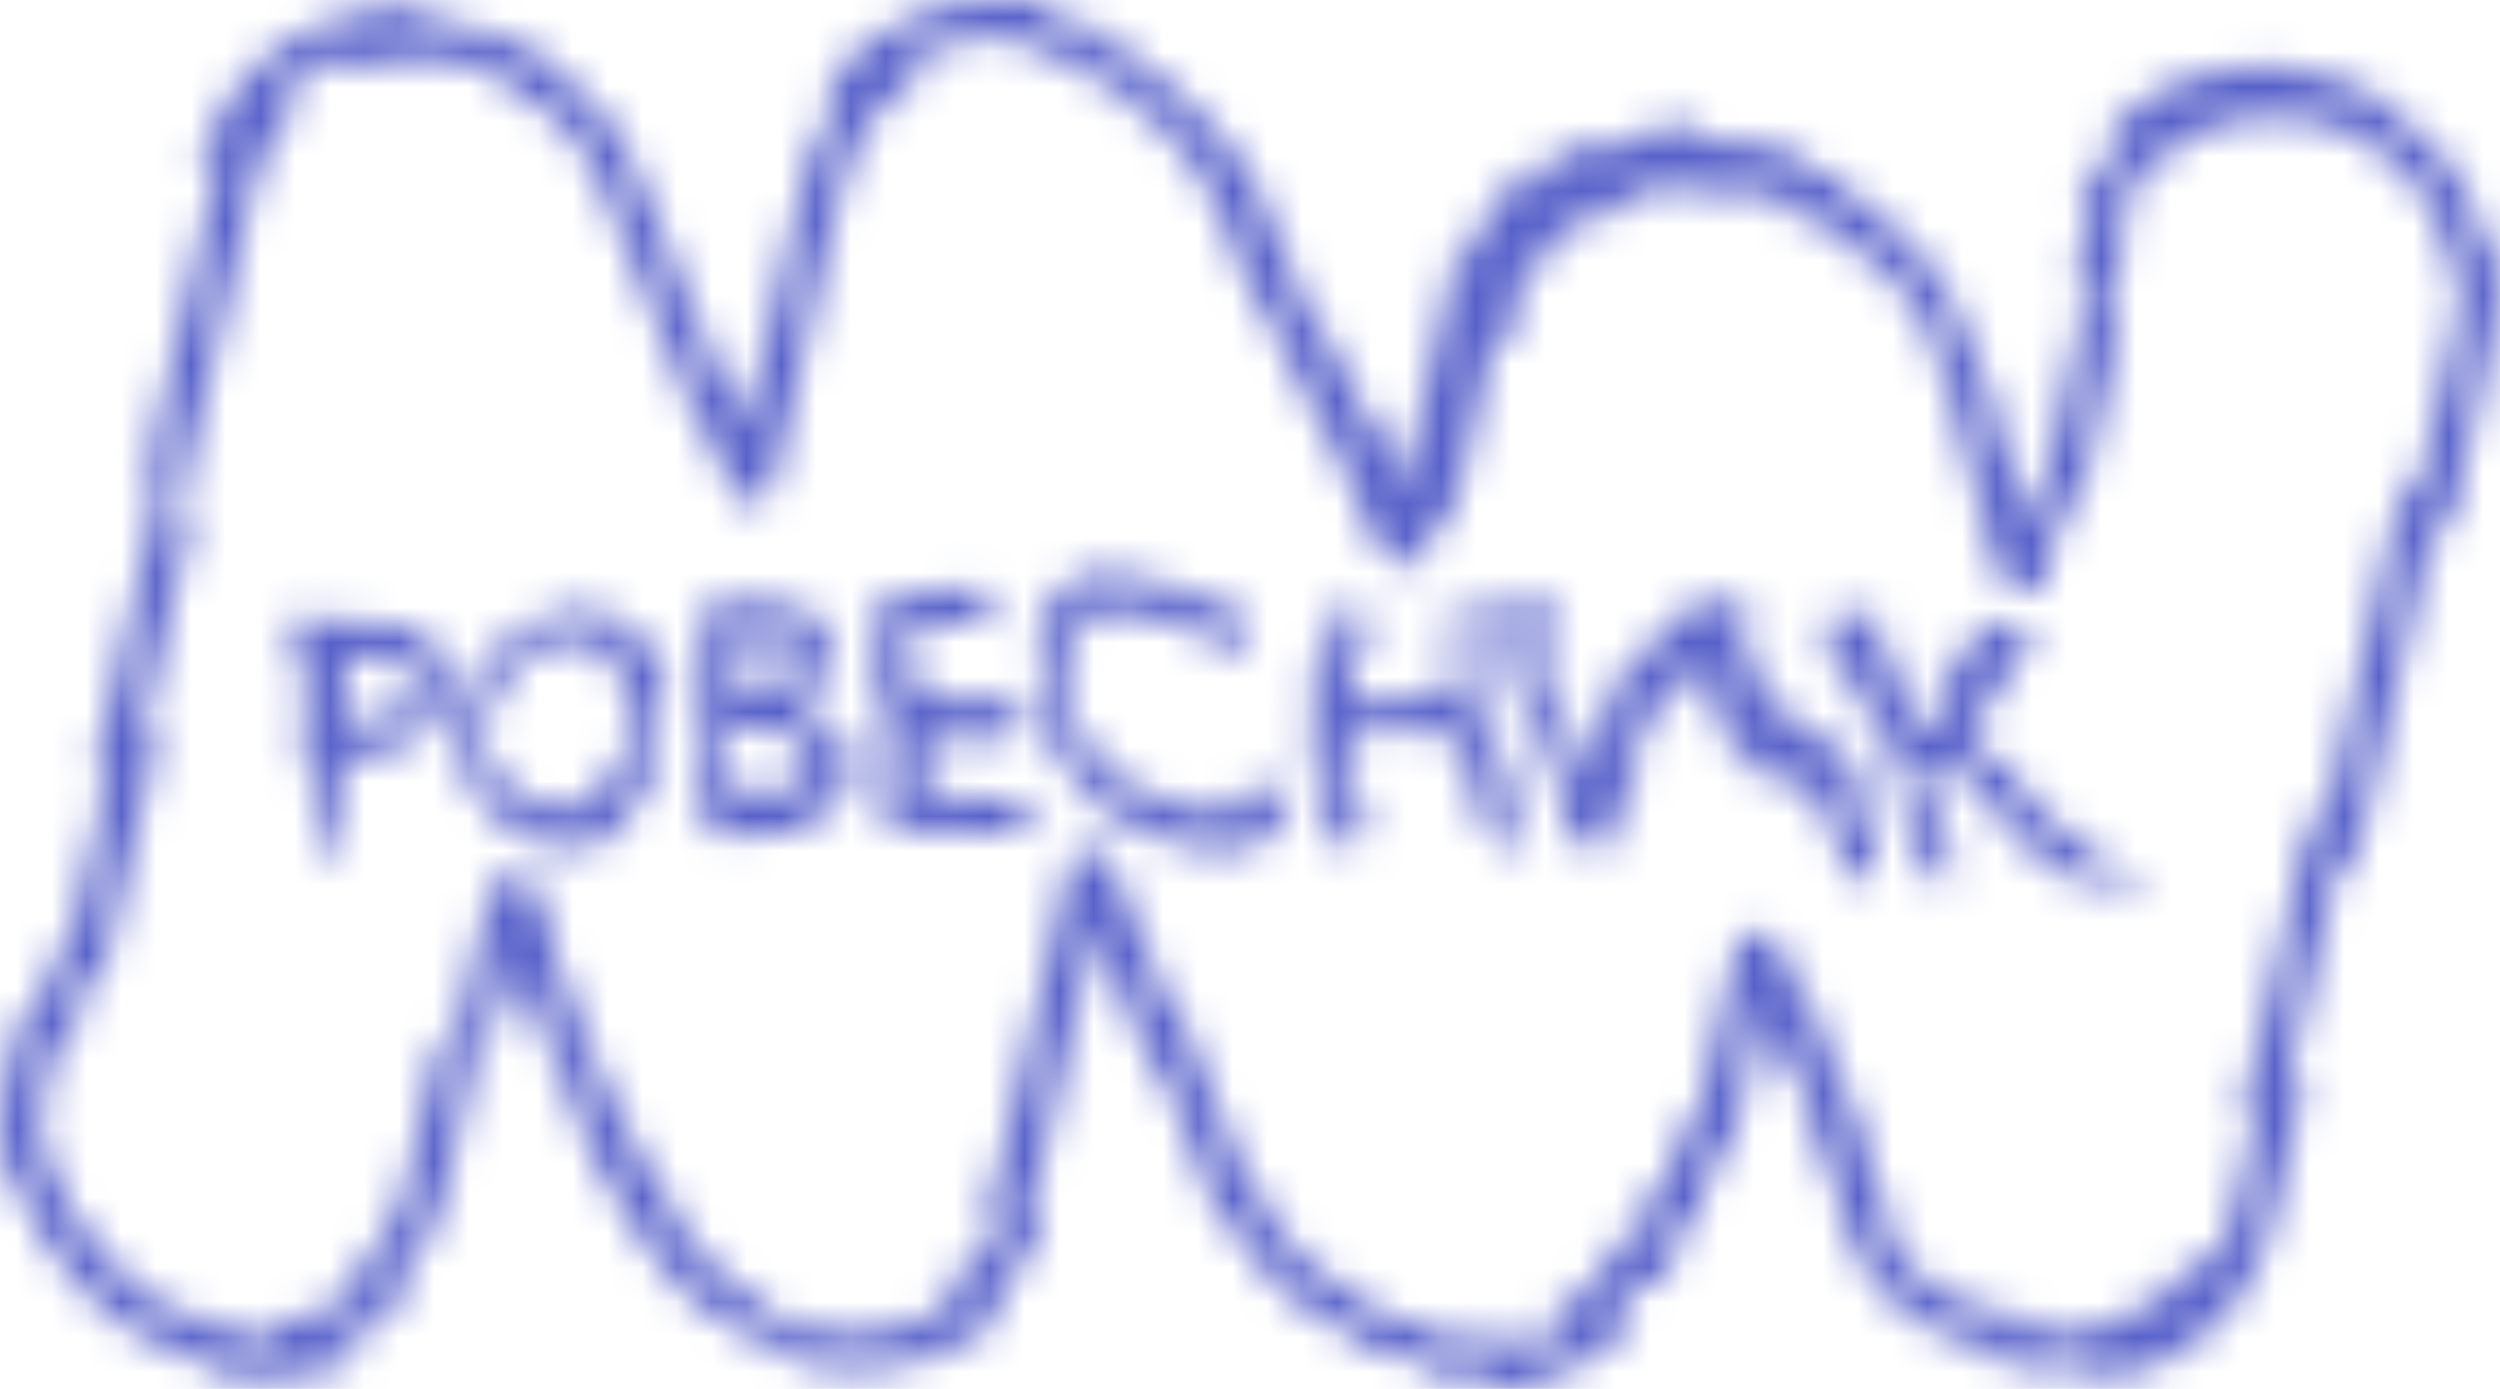 <svg width="72" height="40" viewBox="0 0 72 40" fill="none" xmlns="http://www.w3.org/2000/svg">
<mask id="mask0_4125_370" style="mask-type:alpha" maskUnits="userSpaceOnUse" x="0" y="0" width="72" height="40">
<path d="M53.599 23.014C53.594 22.79 53.663 22.56 53.59 22.4C53.472 22.235 53.311 22.324 53.229 22.22C53.192 22.024 53.263 21.818 53.208 21.64C53.017 21.497 52.943 21.74 52.797 21.716C52.701 21.565 52.818 21.388 52.735 21.237C52.591 21.231 52.503 21.337 52.388 21.388C52.341 21.312 52.373 21.234 52.366 21.159C52.358 21.088 52.391 21 52.279 20.973C52.151 20.98 52.114 21.131 51.963 21.149C51.966 20.997 51.97 20.847 51.974 20.663C51.799 20.757 51.66 20.832 51.513 20.912C51.466 20.724 51.548 20.535 51.464 20.335C51.335 20.442 51.237 20.525 51.089 20.649C51.096 20.366 51.102 20.133 51.108 19.851C50.953 19.972 50.848 20.055 50.697 20.173C50.707 19.735 50.717 19.357 50.726 18.946C50.526 19.072 50.475 19.289 50.243 19.366C50.259 18.684 50.275 18.013 50.291 17.322C49.975 17.197 49.67 17.263 49.403 17.244C49.159 17.365 49.119 17.643 48.876 17.722C48.809 17.593 48.947 17.399 48.723 17.326C48.283 17.798 47.84 18.267 47.403 18.741C46.963 19.219 46.529 19.703 46.089 20.187C46.242 20.281 46.407 20.188 46.548 20.309C46.35 20.562 46.051 20.733 45.921 21.032C46.017 21.116 46.161 21.032 46.267 21.125C46.232 21.392 45.941 21.498 45.82 21.716C45.944 21.791 46.146 21.718 46.171 21.934C46.043 22.073 45.908 22.216 45.694 22.36C45.7 22.105 45.705 21.905 45.708 21.732C45.593 21.609 45.448 21.693 45.321 21.585C45.325 21.388 45.331 21.163 45.335 20.98C45.198 20.806 45.029 20.808 44.857 20.768C44.863 20.505 44.869 20.254 44.874 20.019C44.73 19.929 44.567 19.928 44.48 19.788C44.496 19.122 44.505 18.448 44.53 17.773C44.54 17.505 44.482 17.253 44.426 16.987C44.12 16.988 43.832 16.916 43.553 17.015C43.531 17.064 43.502 17.098 43.501 17.132C43.481 17.895 43.464 18.658 43.446 19.422C43.574 19.519 43.697 19.612 43.853 19.73C43.846 20.007 43.839 20.308 43.833 20.601C44.006 20.667 44.181 20.653 44.277 20.796C44.302 21.021 44.239 21.25 44.296 21.45C44.427 21.532 44.569 21.452 44.659 21.555C44.693 21.856 44.62 22.16 44.672 22.441C44.793 22.538 44.937 22.456 45.054 22.569C45.048 22.813 45.032 23.078 45.039 23.343C45.046 23.605 44.962 23.873 45.068 24.107C45.208 24.225 45.337 24.165 45.461 24.15C45.503 24.202 45.478 24.282 45.567 24.326C45.811 24.332 46.074 24.337 46.336 24.343C46.49 24.215 46.637 24.093 46.754 23.944C46.576 23.795 46.412 24.025 46.204 23.908C46.516 23.574 46.805 23.265 47.102 22.947C46.954 22.893 46.82 22.844 46.682 22.794C46.832 22.572 47.117 22.454 47.193 22.197C47.165 22.035 46.97 22.112 46.914 21.979C47.09 21.773 47.27 21.564 47.45 21.353C47.315 21.263 47.126 21.369 47.035 21.193C47.76 20.46 48.415 19.66 49.215 18.872C49.202 19.43 49.19 19.9 49.181 20.369C49.181 20.38 49.192 20.393 49.201 20.401C49.241 20.435 49.218 20.36 49.235 20.419C49.341 20.338 49.445 20.258 49.597 20.142C49.586 20.607 49.577 21.006 49.567 21.445C49.707 21.281 49.815 21.154 49.973 20.967C49.964 21.374 49.956 21.702 49.948 22.056C50.201 21.923 50.191 21.63 50.441 21.469C50.433 21.797 50.426 22.073 50.42 22.369C50.607 22.232 50.609 21.998 50.832 21.859C50.826 22.133 50.821 22.358 50.815 22.601C51.002 22.468 51.004 22.233 51.231 22.092C51.225 22.344 51.22 22.541 51.215 22.754C51.434 22.601 51.484 22.36 51.665 22.194C51.724 22.416 51.637 22.629 51.713 22.851C51.836 22.697 51.938 22.569 52.094 22.373C52.087 22.683 52.081 22.915 52.075 23.184C52.267 23.084 52.281 22.887 52.488 22.829C52.48 23.197 52.471 23.556 52.462 23.97C52.644 23.819 52.773 23.713 52.926 23.587C52.957 24.052 52.881 24.493 52.932 24.91C53.056 25.002 53.2 24.921 53.299 25.024C53.311 25.127 53.287 25.252 53.419 25.318L53.948 25.329C53.956 25.002 53.97 24.42 53.977 24.099C53.843 23.953 53.712 23.811 53.587 23.675C53.592 23.447 53.605 23.231 53.599 23.014Z" fill="#14152D"/>
<path d="M61.267 25.267C61.076 25.158 61.023 24.929 60.869 24.769C60.814 24.846 60.759 24.923 60.705 24.999C60.55 24.835 60.502 24.602 60.29 24.501C60.268 24.505 60.251 24.503 60.244 24.51C60.209 24.543 60.178 24.578 60.133 24.626C59.984 24.406 59.841 24.195 59.701 23.988C59.601 23.982 59.558 24.109 59.428 24.071C59.247 23.787 59.056 23.487 58.867 23.191C58.755 23.221 58.763 23.353 58.636 23.358C58.364 22.909 58.089 22.451 57.842 22.043C57.699 21.949 57.618 22.069 57.505 22.006C57.305 21.673 57 21.397 56.684 21.137C56.714 21.085 56.73 21.05 56.752 21.019C57.286 20.235 57.824 19.454 58.353 18.667C58.455 18.515 58.602 18.371 58.571 18.137C58.285 18.131 58.009 18.125 57.746 18.119C57.669 18.052 57.612 18.003 57.559 17.957C57.436 17.955 57.317 17.952 57.154 17.948C56.66 18.671 56.177 19.379 55.694 20.086C55.864 20.199 56.027 20.105 56.216 20.063C56.014 20.362 55.837 20.624 55.674 20.866C55.444 20.862 55.248 20.858 55.045 20.853C54.979 20.606 55.071 20.361 55.003 20.124C54.876 20.163 54.763 20.202 54.625 20.108C54.634 19.694 54.644 19.265 54.655 18.817C54.444 18.878 54.37 19.068 54.177 19.14C54.183 18.906 54.197 18.691 54.19 18.476C54.183 18.253 54.258 18.023 54.15 17.794C53.997 17.79 53.852 17.787 53.717 17.785C53.668 17.719 53.63 17.668 53.61 17.64C52.943 17.604 52.943 17.604 52.701 17.711C52.689 18.219 52.678 18.736 52.666 19.255C52.894 19.214 52.946 19.001 53.134 18.824C53.126 19.193 53.118 19.502 53.111 19.814C53.278 19.794 53.377 19.711 53.494 19.644C53.552 19.877 53.445 20.098 53.521 20.238C53.672 20.378 53.787 20.266 53.888 20.294C53.929 20.507 53.847 20.712 53.919 20.888C54.067 20.981 54.238 20.883 54.364 21.012C54.358 21.245 54.353 21.486 54.349 21.658C54.41 21.907 54.635 21.921 54.742 22.096C54.733 22.497 54.723 22.928 54.713 23.346C54.851 23.498 54.973 23.631 55.106 23.776C55.099 24.086 55.092 24.402 55.086 24.677C55.189 24.851 55.359 24.837 55.478 24.912C55.584 24.985 55.513 25.275 55.683 25.359C55.829 25.393 56.026 25.379 56.205 25.377C56.122 25.078 56.278 24.653 56.186 24.373C56.087 24.265 55.912 24.263 55.826 24.11C55.794 23.764 55.867 23.396 55.813 23.026C55.651 22.913 55.47 22.822 55.379 22.631C55.395 22.441 55.357 22.238 55.419 22.054C56.193 21.926 56.723 22.222 57.086 22.842C57.246 23.117 57.419 23.386 57.563 23.619C57.716 23.73 57.871 23.648 57.998 23.752C58.209 24.122 58.449 24.497 58.7 24.83C58.815 24.871 58.873 24.751 58.97 24.821C59.038 24.946 59.141 25.058 59.291 25.17C59.456 25.173 59.64 25.177 59.821 25.181C59.824 25.237 59.826 25.272 59.828 25.322C60.051 25.327 60.276 25.331 60.447 25.335C60.579 25.376 60.585 25.483 60.731 25.497C60.872 25.497 61.068 25.525 61.252 25.48C61.335 25.528 61.21 25.595 61.286 25.653C61.431 25.662 61.596 25.716 61.699 25.517C61.618 25.396 61.534 25.272 61.454 25.153C61.367 25.176 61.37 25.276 61.267 25.267Z" fill="#14152D"/>
<path d="M23.88 21.153C23.73 20.802 23.391 20.591 23.105 20.341C23.125 20.288 23.135 20.251 23.153 20.218C23.33 19.895 23.531 19.586 23.748 19.285C23.983 18.96 24.021 18.627 23.828 18.251C23.681 17.965 23.445 17.77 23.253 17.552C22.56 17.338 20.637 17.239 20.263 17.394C20.203 17.695 20.075 23.068 20.119 23.405C20.215 23.558 20.42 23.545 20.535 23.638C20.57 23.781 20.51 23.913 20.585 24.03C20.829 24.135 21.249 24.161 21.795 24.105C21.734 24.075 21.681 24.048 21.573 23.994C22.188 23.972 22.757 24.061 23.316 23.904C23.234 23.847 23.157 23.793 23.068 23.731C23.648 23.489 24.203 23.248 24.411 22.618C24.607 22.022 24.529 21.486 24.122 20.992C24.021 21.05 24.029 21.184 23.88 21.153ZM21.346 18.344C21.734 18.352 22.101 18.359 22.468 18.368C22.931 18.76 22.966 19.383 22.532 19.711C22.357 19.844 22.158 19.947 21.918 19.941C21.701 19.935 21.505 20.002 21.305 20.126C21.318 19.538 21.331 18.963 21.346 18.344ZM23.278 22.289C22.805 22.963 22.111 22.834 21.426 22.833C20.995 22.771 20.861 22.387 20.847 22.318C20.857 21.88 20.868 21.427 20.879 20.944C21.54 20.897 22.182 20.948 22.775 21.094C22.897 21.241 22.908 21.37 22.953 21.486C23.084 21.634 23.373 21.629 23.381 21.929C23.349 22.039 23.308 22.183 23.278 22.289Z" fill="#14152D"/>
<path d="M36.821 23.422C36.76 23.126 36.884 22.833 36.754 22.527C36.348 22.71 35.978 22.921 35.556 23.008C35.626 23.217 35.83 23.105 35.952 23.178C34.638 23.564 33.504 23.189 32.385 22.453C32.344 22.449 32.24 22.438 32.146 22.429C31.788 22.161 31.612 21.79 31.435 21.419C31.239 21.307 31.074 21.165 30.937 20.981C30.943 20.716 30.949 20.45 30.954 20.201C30.852 20.002 30.623 19.907 30.605 19.683C30.682 19.47 30.759 19.257 30.83 19.058C30.759 18.917 30.618 18.833 30.636 18.676C30.773 18.509 30.979 18.4 31.082 18.226C31.051 18.113 30.937 18.073 30.945 17.972C30.965 17.955 30.983 17.935 31.005 17.924C31.855 17.505 32.726 17.577 33.579 17.88C34.108 18.069 34.643 18.25 35.156 18.488C35.39 18.596 35.645 18.704 35.941 18.786C35.969 18.416 35.983 18.078 35.964 17.765C35.855 17.613 35.733 17.616 35.607 17.666C35.484 17.508 35.305 17.455 35.134 17.39C34.791 17.26 34.441 17.146 34.098 17.013C33.709 16.864 33.295 16.773 32.893 16.655C32.427 16.517 31.946 16.565 31.47 16.546C31.27 16.539 31.072 16.545 30.884 16.619C30.865 16.626 30.853 16.649 30.835 16.667C30.861 16.716 30.889 16.77 30.925 16.84C30.671 16.982 30.337 16.995 30.159 17.251C30.231 17.346 30.29 17.424 30.397 17.566C30.228 17.696 30.066 17.82 29.911 17.939C29.96 18.058 30.104 18.101 30.106 18.213C30.033 18.426 29.834 18.549 29.793 18.764C29.88 18.898 30.035 18.997 30.062 19.188C29.931 19.341 29.936 19.555 29.875 19.702C29.876 19.969 30.097 20.069 30.229 20.266C30.227 20.327 30.232 20.417 30.222 20.503C30.188 20.797 30.238 21.086 30.292 21.37C30.319 21.514 30.332 21.678 30.456 21.79C30.803 22.106 31.097 22.463 31.36 22.844C31.419 22.928 31.48 23.011 31.548 23.088C31.748 23.311 32.008 23.466 32.251 23.638C32.483 23.576 32.599 23.765 32.764 23.851C32.857 23.899 32.945 23.958 33.043 23.992C33.537 24.161 34.02 24.344 34.546 24.437C35.166 24.547 35.748 24.454 36.361 24.356C36.286 24.289 36.23 24.239 36.165 24.181C36.528 24.041 36.926 23.989 37.208 23.705C37.087 23.554 36.886 23.559 36.821 23.422Z" fill="#14152D"/>
<path d="M28.569 22.984C28.249 22.971 27.929 22.975 27.61 22.96C27.297 22.946 26.979 22.983 26.673 22.909C26.624 21.997 26.698 21.264 26.698 21.264L27.144 21.271C27.144 21.271 28.352 21.297 28.919 21.308C29.005 21.268 28.931 21.195 29.027 21.163C29.122 21.136 29.263 21.206 29.402 21.113C29.434 20.836 29.45 20.55 29.417 20.287C29.305 20.133 29.162 20.168 29.033 20.165C28.367 20.148 27.702 20.137 27.036 20.12C26.934 20.117 26.821 20.151 26.739 20.066C26.689 19.941 26.765 19.808 26.688 19.684C26.549 19.736 26.411 19.788 26.251 19.847C26.259 19.506 26.27 19.201 26.271 18.897C26.273 18.598 26.312 18.298 26.261 17.979C26.395 17.982 26.527 17.985 26.658 17.987C27.284 18 27.909 18.015 28.535 18.026C28.62 18.027 28.731 18.058 28.753 17.909C28.639 17.838 28.519 17.763 28.416 17.699C28.3 17.455 28.48 17.193 28.291 16.961C28.038 16.956 27.776 16.95 27.489 16.944C27.45 16.976 27.392 17.025 27.332 17.075C26.984 17.068 26.638 17.06 26.317 17.053C26.217 17.088 26.204 17.195 26.097 17.191C25.833 17.203 25.555 17.161 25.291 17.197C25.213 17.714 25.177 20.034 25.231 20.272C25.346 20.418 25.455 20.203 25.587 20.311C25.58 20.604 25.573 20.907 25.566 21.211C25.559 21.504 25.553 21.796 25.546 22.089C25.538 22.394 25.525 22.7 25.526 23.005C25.527 23.304 25.473 23.606 25.543 23.914C26.837 23.941 28.101 23.969 29.365 23.995C29.436 23.997 29.494 23.971 29.567 23.89C29.585 23.626 29.65 23.33 29.549 23.034C29.205 22.97 28.885 22.997 28.569 22.984Z" fill="#14152D"/>
<path d="M43.574 23.799C43.585 23.334 43.596 22.869 43.606 22.434C43.468 22.336 43.325 22.417 43.233 22.315C43.194 22.042 43.271 21.763 43.216 21.501C43.098 21.412 42.956 21.488 42.859 21.397C42.789 21.105 42.928 20.794 42.815 20.536C42.695 20.4 42.515 20.495 42.461 20.407C42.359 20.259 42.396 20.142 42.398 20.031C42.406 19.509 42.419 18.988 42.432 18.466C42.443 18.065 42.41 17.659 42.601 17.26C42.364 17.255 42.155 17.251 41.929 17.246C41.855 17.423 41.793 17.593 41.792 17.79C41.788 18.439 41.768 19.088 41.749 19.736C41.746 19.833 41.781 19.941 41.684 20.042C41.366 20.035 41.035 20.028 40.76 20.022C40.625 20.059 40.617 20.169 40.521 20.179C39.984 20.102 39.449 20.216 38.896 20.227C38.907 19.771 38.916 19.357 38.926 18.943C39.018 18.89 39.101 18.851 39.173 18.797C39.256 18.734 39.337 18.666 39.379 18.568C39.429 17.746 39.429 17.746 39.258 17.57C39.142 17.533 39.056 17.625 38.946 17.623C38.824 17.62 38.714 17.587 38.599 17.554C38.494 17.523 38.386 17.537 38.278 17.7C38.27 18.079 38.259 18.518 38.248 18.985C38.101 18.929 37.997 18.889 37.87 18.84C37.843 20.004 37.817 21.145 37.79 22.282C37.886 22.413 38.088 22.409 38.186 22.618C38.175 23.067 38.164 23.572 38.152 24.093C38.38 24.116 38.537 24.233 38.674 24.335C38.966 24.341 39.146 24.244 39.256 24.049C39.26 23.733 39.303 23.346 39.261 22.983C39.109 22.857 38.913 22.889 38.834 22.754C38.846 22.246 38.858 21.753 38.87 21.232C39.065 21.245 39.24 21.217 39.36 21.055C40.146 21.197 40.921 20.991 41.668 21.05C41.753 21.195 41.665 21.326 41.752 21.404C41.87 21.479 42.012 21.399 42.13 21.537C42.124 21.78 42.118 22.056 42.112 22.308C42.239 22.408 42.382 22.326 42.498 22.439C42.494 22.62 42.479 22.822 42.487 23.024C42.497 23.231 42.404 23.454 42.543 23.624C42.672 23.714 42.81 23.636 42.91 23.72C42.988 23.896 42.862 24.099 42.983 24.267C43.309 24.274 43.624 24.281 43.95 24.288C43.981 24.174 44.117 24.092 43.992 23.974C43.892 23.858 43.682 23.969 43.574 23.799Z" fill="#14152D"/>
<path d="M18.411 18.357C18.326 18.271 18.335 18.187 18.318 18.079C17.603 17.621 16.824 17.445 15.975 17.619C15.829 17.785 15.662 17.874 15.472 17.946C15.178 18.058 14.901 18.202 14.638 18.38C13.98 18.826 13.584 19.429 13.35 20.152C13.224 20.537 13.252 20.931 13.247 21.322C13.239 21.878 13.389 22.405 13.707 22.867C14.209 23.595 14.866 24.139 15.785 24.355C15.963 24.397 16.158 24.363 16.293 24.475C16.388 24.447 16.3 24.37 16.401 24.34C16.776 24.354 17.182 24.337 17.595 24.172C17.508 24.115 17.424 24.094 17.383 24.002C17.675 23.872 18.004 23.801 18.249 23.546C18.205 23.423 18.039 23.437 18.049 23.294C18.348 23.026 18.675 22.764 18.831 22.374C18.727 22.213 18.677 22.046 18.641 21.88C18.723 21.596 18.872 21.329 18.858 21.034C18.842 20.703 18.93 20.412 19.118 20.139C19.224 19.984 19.229 19.819 19.167 19.633C19.011 19.154 18.77 18.721 18.411 18.357ZM17.306 22.58C17.288 22.695 17.449 22.731 17.436 22.843C17.208 23.025 16.926 23.128 16.463 23.201C16.408 23.23 16.485 23.3 16.418 23.324C15.214 23.36 14.08 22.481 13.912 21.277C13.883 21.067 13.912 20.858 14.011 20.65C14.238 20.169 14.578 19.745 14.758 19.242C14.836 19.025 15.006 18.898 15.226 18.805C15.592 18.65 15.965 18.524 16.369 18.534C16.508 18.538 16.623 18.465 16.786 18.458C17.115 18.551 17.411 18.686 17.658 18.857C17.734 18.971 17.663 19.052 17.659 19.135C18.39 19.904 18.561 21.469 17.306 22.58Z" fill="#14152D"/>
<path d="M12.256 18.241C11.345 17.833 10.374 17.976 9.416 17.91C9.368 17.866 9.313 17.815 9.251 17.76C8.998 17.794 8.727 17.671 8.49 17.822C8.412 18.262 8.407 19.072 8.479 19.322C8.626 19.259 8.617 19.043 8.824 19.018C8.801 20.009 8.778 20.998 8.755 22.007C9.054 22.198 9.078 22.513 9.125 22.808C9.207 23.321 9.2 23.84 9.178 24.358C9.174 24.443 9.145 24.537 9.237 24.628C9.47 24.69 9.637 24.537 9.826 24.437C9.834 24.129 9.841 23.836 9.847 23.544C9.854 23.239 9.854 22.934 9.871 22.629C9.886 22.342 9.844 22.05 9.926 21.753C10.327 21.762 10.711 21.77 11.09 21.778C11.178 21.681 11.255 21.595 11.325 21.517C11.629 21.427 11.913 21.324 12.153 21.136C12.954 20.509 13.014 19.362 12.434 18.562C12.359 18.456 12.301 18.349 12.256 18.241ZM11.466 20.709C10.97 20.853 10.46 20.729 9.933 20.753C9.947 20.141 9.961 19.561 9.974 18.976C10.042 18.896 10.142 18.93 10.23 18.93C10.55 18.934 10.868 18.94 11.188 18.95C11.493 18.96 11.756 19.05 11.934 19.328C11.816 19.784 11.576 20.208 11.466 20.709Z" fill="#14152D"/>
<path d="M43.336 40C43.261 40 43.19 39.992 43.124 39.975L43.08 39.964L43.044 39.937C42.903 39.827 42.905 39.687 42.906 39.619C42.906 39.61 42.907 39.601 42.906 39.592C42.906 39.589 42.905 39.586 42.905 39.582C42.837 39.588 42.766 39.601 42.692 39.614C42.581 39.635 42.467 39.656 42.343 39.656C42.313 39.656 42.283 39.654 42.253 39.652C42.166 39.644 42.072 39.64 41.956 39.64C41.869 39.64 41.782 39.642 41.697 39.644C41.614 39.646 41.532 39.648 41.453 39.648H41.387L41.333 39.613C41.16 39.502 41.105 39.353 41.076 39.226C40.487 39.145 39.909 39.047 39.334 38.831L39.304 38.82L39.279 38.8C39.147 38.7 39.106 38.555 39.076 38.45C39.076 38.448 39.076 38.447 39.075 38.445C39.01 38.409 38.933 38.385 38.848 38.359C38.783 38.338 38.716 38.318 38.648 38.289C38.107 38.062 37.64 37.737 37.209 37.423C37.189 37.408 37.153 37.382 37.126 37.337C36.991 37.116 36.794 36.937 36.586 36.745C36.451 36.623 36.312 36.496 36.188 36.356C35.871 35.996 35.597 35.595 35.374 35.163C35.367 35.151 35.36 35.138 35.354 35.125L35.293 35.175L35.155 34.996C35.029 34.832 34.936 34.66 34.869 34.471C34.616 33.749 34.319 33.025 34.032 32.325C33.847 31.873 33.657 31.406 33.478 30.942C33.457 30.888 33.432 30.835 33.405 30.78L33.238 30.876L31.542 26.747C31.532 26.793 31.523 26.838 31.513 26.883C31.495 26.971 31.476 27.059 31.455 27.146C31.362 27.528 31.275 27.918 31.192 28.297C31.144 28.512 31.096 28.726 31.047 28.941C30.879 29.676 30.709 30.41 30.538 31.144C30.493 31.337 30.448 31.529 30.402 31.722C30.331 32.02 30.259 32.329 30.19 32.633L30.187 32.646C30.076 33.141 29.96 33.652 29.863 34.156C29.808 34.44 29.736 34.686 29.642 34.914C29.753 34.94 29.876 34.987 29.968 35.112L30.023 35.188L30 35.278C29.841 35.911 29.485 36.446 28.573 37.396C28.673 37.426 28.795 37.478 28.875 37.603L28.958 37.732L28.854 37.845C28.137 38.624 26.499 39.461 24.597 39.461C24.069 39.461 23.546 39.397 23.041 39.271L22.978 39.255L22.612 38.858C20.775 38.348 19.331 37.173 18.32 35.366C18.29 35.364 18.262 35.358 18.235 35.349L18.171 35.326L18.133 35.272C18.032 35.133 17.97 34.979 17.91 34.831C17.872 34.738 17.837 34.651 17.793 34.569C17.719 34.43 17.676 34.284 17.638 34.156C17.622 34.099 17.605 34.044 17.587 33.994C17.578 33.995 17.568 33.995 17.558 33.995C17.509 33.995 17.462 33.982 17.422 33.956L17.365 33.92L14.952 28.011L15.044 27.784C14.994 27.675 14.951 27.565 14.909 27.457C14.902 27.441 14.896 27.425 14.889 27.408L14.47 29.207L14.408 29.252L14.362 29.286C14.306 29.328 14.221 29.391 14.133 29.45C13.945 29.579 13.839 29.763 13.777 30.068C13.586 31.015 13.354 31.968 13.13 32.891L13.113 32.958C13.061 33.174 13.015 33.397 12.972 33.613C12.913 33.902 12.852 34.2 12.773 34.492C12.543 35.337 12.2 36.02 11.725 36.583C11.588 36.746 11.441 36.9 11.296 37.045C11.298 37.047 11.3 37.048 11.303 37.049C11.408 37.109 11.552 37.19 11.612 37.373L11.65 37.492L11.559 37.579C11.005 38.109 10.369 38.513 9.626 38.805L10.211 39.157L9.798 39.3C9.03 39.564 8.279 39.698 7.563 39.698C7.025 39.698 6.491 39.623 5.976 39.473L5.913 39.455L5.871 39.405C5.779 39.294 5.771 39.19 5.785 39.11C4.587 38.843 3.654 38.361 2.935 37.638L2.867 37.57C2.377 37.079 1.871 36.571 1.499 35.96C1.453 35.885 1.391 35.811 1.326 35.732C1.247 35.637 1.166 35.537 1.098 35.421C0.894 35.071 0.726 34.676 0.585 34.219C0.577 34.22 0.568 34.221 0.559 34.221C0.501 34.221 0.446 34.205 0.396 34.174L0.335 34.137L0.31 34.073C0.037 33.371 -0.057 32.641 0.033 31.902C0.089 31.443 0.197 30.988 0.302 30.548C0.344 30.372 0.387 30.19 0.426 30.012C0.459 29.863 0.495 29.719 0.534 29.567C0.551 29.5 0.568 29.431 0.586 29.361L0.645 29.125L1.071 29.297L1.495 27.497L1.69 27.523C1.728 27.528 1.764 27.535 1.799 27.541C1.842 27.55 1.879 27.556 1.911 27.558L2.312 25.85C2.357 25.654 2.405 25.46 2.452 25.265C2.555 24.837 2.663 24.394 2.753 23.958C2.801 23.722 2.859 23.485 2.915 23.257C2.991 22.948 3.062 22.653 3.114 22.358C3.113 22.358 3.112 22.358 3.111 22.358C2.997 22.358 2.896 22.308 2.809 22.211L2.785 22.185L2.773 22.153C2.708 21.995 2.765 21.832 2.815 21.689C2.835 21.634 2.853 21.581 2.864 21.534C2.996 20.935 3.143 20.329 3.286 19.743C3.361 19.436 3.436 19.129 3.509 18.822C3.518 18.785 3.516 18.735 3.515 18.682C3.514 18.648 3.514 18.615 3.514 18.581L3.516 18.504L3.564 18.455C3.658 18.254 3.699 18.034 3.742 17.802C3.763 17.69 3.785 17.574 3.813 17.457C3.969 16.825 4.111 16.177 4.25 15.551C4.314 15.26 4.378 14.968 4.444 14.677C4.455 14.629 4.472 14.586 4.488 14.55C4.301 13.954 4.285 13.334 4.438 12.656C4.552 12.153 4.672 11.643 4.788 11.15C4.873 10.793 4.956 10.436 5.039 10.08C5.131 9.68 5.222 9.279 5.312 8.879C5.494 8.071 5.682 7.234 5.887 6.415C5.939 6.209 5.986 5.998 6.031 5.794C6.115 5.415 6.202 5.025 6.322 4.641L5.725 5.023L5.87 4.499C6.308 2.919 7.268 1.746 8.805 0.914C9.536 0.518 10.827 0.196 11.683 0.196C11.933 0.196 12.131 0.225 12.273 0.281L12.447 0.35L12.398 0.523C12.386 0.563 12.37 0.597 12.351 0.628C12.448 0.639 12.544 0.649 12.639 0.655C13.724 0.726 14.701 1.034 15.544 1.569C15.582 1.592 15.623 1.615 15.66 1.634C15.677 1.643 15.693 1.652 15.707 1.66L15.745 1.681L15.772 1.715C15.836 1.799 15.84 1.88 15.83 1.939L15.898 1.985C16.026 2.071 16.16 2.162 16.292 2.252C17.15 2.839 17.787 3.645 18.238 4.715C18.625 5.63 19.006 6.565 19.374 7.469L19.661 8.17C19.882 8.713 20.102 9.257 20.323 9.8C20.473 10.171 20.623 10.541 20.773 10.912C20.811 11.004 20.849 11.094 20.888 11.185L20.893 11.179L21.057 11.314C21.26 11.482 21.323 11.692 21.38 11.877C21.401 11.944 21.42 12.009 21.445 12.065C21.466 12.112 21.488 12.159 21.511 12.207C21.511 12.209 21.512 12.21 21.513 12.211C21.601 11.828 21.689 11.444 21.777 11.06L21.919 10.441C22.021 9.998 22.123 9.555 22.225 9.112C22.274 8.898 22.324 8.684 22.372 8.469C22.487 7.968 22.605 7.449 22.731 6.939C22.805 6.643 22.87 6.338 22.933 6.044C23.063 5.43 23.199 4.795 23.421 4.183C23.612 3.655 23.893 3.162 24.274 2.685C24.243 2.699 24.212 2.714 24.182 2.729L24.054 2.796L23.942 2.706C23.845 2.628 23.821 2.543 23.818 2.487C23.811 2.362 23.892 2.279 23.927 2.243L23.935 2.235C24.627 1.385 25.544 0.746 26.66 0.343C27.315 0.106 28.022 0 28.954 0C29.146 0 29.348 0.004 29.593 0.013C29.707 0.017 29.808 0.048 29.897 0.076C29.928 0.085 29.957 0.095 29.985 0.102L30.053 0.119L30.098 0.171C30.192 0.281 30.195 0.397 30.196 0.467C30.196 0.47 30.196 0.474 30.196 0.477C30.22 0.487 30.247 0.494 30.28 0.497C30.591 0.522 30.876 0.61 31.152 0.696C31.206 0.713 31.259 0.73 31.313 0.746C31.4 0.771 31.546 0.816 31.663 0.96L31.695 1L31.733 1.191C32.028 1.299 32.308 1.432 32.557 1.552C32.646 1.594 32.732 1.636 32.816 1.674L32.846 1.688L32.871 1.71C32.999 1.825 33.019 1.946 33.029 2.015C33.122 2.078 33.219 2.138 33.321 2.2C33.459 2.286 33.601 2.374 33.737 2.473C33.76 2.489 33.783 2.506 33.806 2.521C33.95 2.621 34.127 2.744 34.19 2.975C34.508 3.147 34.718 3.393 34.921 3.631L34.999 3.721C35.464 4.26 35.946 4.817 36.24 5.487C36.382 5.81 36.516 6.141 36.645 6.46C36.69 6.571 36.735 6.683 36.781 6.795C36.919 7.133 37.056 7.47 37.194 7.808C37.396 8.305 37.598 8.801 37.801 9.297L37.984 9.266L38.053 9.411C38.146 9.605 38.224 9.805 38.3 9.999C38.355 10.143 38.413 10.289 38.475 10.434L38.615 10.287L39.33 12.018L39.486 11.918L40.382 14.088L42.011 7.029L42.289 7.325C42.322 7.36 42.363 7.396 42.408 7.432C42.513 6.96 42.625 6.558 42.805 6.164C42.915 5.925 43.039 5.653 43.28 5.358L43.694 4.851L43.663 5.493C43.658 5.598 43.646 5.697 43.632 5.794C43.93 5.366 44.291 4.969 44.712 4.608C44.995 4.365 45.323 4.191 45.636 4.038L45.897 4.353C45.846 4.411 45.793 4.469 45.74 4.527C45.718 4.552 45.696 4.576 45.674 4.601C47.064 3.748 48.156 3.641 48.617 3.641C48.76 3.641 48.895 3.651 49.019 3.67L49.044 4.045C49.178 4.036 49.31 4.033 49.442 4.033C50.143 4.033 50.827 4.15 51.476 4.382L52.113 4.61L51.752 4.699C51.831 4.725 51.905 4.75 51.973 4.774C52.025 4.793 52.078 4.811 52.131 4.829C52.42 4.929 52.718 5.031 52.98 5.22L53.087 5.297L53.061 5.424C53.055 5.45 53.047 5.472 53.037 5.493C53.109 5.527 53.183 5.562 53.255 5.594C53.537 5.714 53.775 5.884 54.004 6.047C54.05 6.08 54.095 6.113 54.142 6.145C54.149 6.15 54.157 6.155 54.166 6.16C54.334 6.264 54.38 6.379 54.372 6.482C54.375 6.485 54.379 6.487 54.383 6.49C55.118 6.993 55.687 7.659 56.121 8.524C56.177 8.635 56.241 8.755 56.319 8.89C56.456 9.129 56.562 9.386 56.643 9.677C56.713 9.928 56.818 10.17 56.93 10.427C56.978 10.538 57.028 10.653 57.075 10.769C57.118 10.877 57.161 10.985 57.203 11.093C57.296 11.329 57.392 11.572 57.496 11.806C57.561 11.952 57.564 12.097 57.508 12.245L58.059 13.604L57.914 13.699L58.338 14.749C58.405 14.72 58.47 14.704 58.526 14.69C58.553 14.684 58.587 14.675 58.604 14.669L58.616 14.66C58.722 14.577 58.74 14.486 58.76 14.333C58.768 14.275 58.776 14.217 58.792 14.156C58.948 13.553 59.088 12.933 59.223 12.334C59.258 12.176 59.294 12.017 59.33 11.858C59.483 11.182 59.636 10.505 59.789 9.828C59.878 9.43 59.968 9.033 60.058 8.635C60.061 8.623 60.064 8.611 60.067 8.601C60.046 8.556 60.01 8.508 59.971 8.455C59.89 8.346 59.789 8.209 59.758 8.019L59.752 7.985L59.758 7.952C59.874 7.309 60.017 6.786 60.2 6.321C60.192 6.317 60.184 6.312 60.175 6.307C60.08 6.254 59.922 6.166 59.884 5.958L59.876 5.908L59.892 5.861C60.121 5.172 60.667 4.413 61.454 3.775C61.432 3.784 61.41 3.793 61.387 3.803C61.323 3.829 61.255 3.857 61.185 3.89L60.794 4.065L60.884 3.662C60.933 3.441 61.083 3.351 61.172 3.298C61.188 3.288 61.203 3.279 61.218 3.268C61.259 3.238 61.3 3.204 61.343 3.168C61.394 3.124 61.448 3.079 61.508 3.037C62.247 2.521 63.087 2.177 64.003 2.013C64.379 1.946 64.759 1.912 65.133 1.912C65.409 1.912 65.688 1.931 65.963 1.967C66.865 2.086 67.71 2.378 68.546 2.858C68.752 2.976 68.792 3.029 68.864 3.232C69.703 3.803 70.267 4.337 70.687 4.959C71.135 5.622 71.416 6.313 71.542 7.062L71.587 7.045L71.657 7.066C71.806 7.111 71.903 7.239 71.917 7.409C71.927 7.518 71.939 7.628 71.95 7.736C71.99 8.101 72.032 8.477 71.964 8.876C71.822 9.712 71.62 10.546 71.425 11.352C71.349 11.668 71.27 11.994 71.196 12.315C71.078 12.826 70.965 13.347 70.855 13.851C70.784 14.176 70.713 14.502 70.641 14.828C70.622 14.91 70.594 14.985 70.567 15.057C70.556 15.086 70.545 15.115 70.535 15.144L70.473 15.327L70.278 15.28C70.19 15.258 70.123 15.216 70.071 15.174L67.8 24.964L67.543 24.812C67.478 24.773 67.427 24.726 67.385 24.679L65.891 31.122L65.941 31.032L66.333 31.256L66.266 31.564C66.239 31.686 66.213 31.809 66.185 31.931C66.137 32.142 66.091 32.354 66.044 32.566C65.933 33.072 65.817 33.595 65.69 34.107C65.645 34.29 65.603 34.477 65.563 34.658C65.463 35.106 65.359 35.57 65.192 36.017C64.892 36.823 64.47 37.482 63.902 38.032C63.373 38.546 62.837 38.931 62.266 39.211C61.769 39.455 61.235 39.632 60.677 39.737L60.142 39.838L60.404 39.491C60.409 39.418 60.449 39.347 60.512 39.306C60.549 39.282 60.585 39.258 60.622 39.234C60.224 39.333 59.804 39.417 59.364 39.417C59.327 39.417 59.29 39.416 59.253 39.415C59.143 39.411 59.028 39.411 58.918 39.41C58.519 39.408 58.106 39.406 57.701 39.267L57.551 39.216L57.559 39.065C57.561 39.002 57.579 38.949 57.601 38.906C57.599 38.906 57.596 38.906 57.594 38.906C57.539 38.904 57.478 38.901 57.413 38.888C56.472 38.694 55.629 38.331 54.91 37.81C54.583 37.573 54.212 37.282 53.948 36.923C53.714 36.604 53.519 36.232 53.332 35.75C53.257 35.556 53.179 35.366 53.095 35.166C53.059 35.078 53.021 34.989 52.985 34.901L52.931 34.77L53.051 34.665L52.085 32.304L52.094 32.25C52.1 32.209 52.122 32.132 52.191 32.078L51.63 30.716L51.562 31.004L50.762 29.07C50.574 29.861 50.394 30.645 50.218 31.409C50.08 32.008 49.942 32.605 49.802 33.202L49.77 33.337L49.628 33.359C49.6 33.364 49.572 33.366 49.545 33.366C49.449 33.366 49.37 33.339 49.301 33.305L48.855 35.202L48.466 35.056C48.466 35.064 48.464 35.071 48.464 35.079C48.341 35.887 48.14 36.505 47.864 36.915L47.771 37.053L47.61 36.997C47.491 36.956 47.407 36.883 47.34 36.819C47.105 37.169 46.84 37.54 46.485 37.873L46.931 37.974L46.854 38.187C46.759 38.449 46.55 38.604 46.382 38.729L46.324 38.771C45.536 39.366 44.615 39.771 43.586 39.974C43.495 39.992 43.413 40 43.336 40ZM43.609 38.629C43.618 38.744 43.586 38.838 43.546 38.916C44.219 38.761 44.801 38.516 45.31 38.172C45.211 38.169 45.101 38.159 44.987 38.131L44.554 38.021L44.915 37.768C45.28 37.511 45.608 37.22 45.916 36.88C46.19 36.578 46.389 36.223 46.601 35.848L46.777 35.534L47.001 35.808C47.034 35.849 47.065 35.886 47.094 35.92C47.176 35.705 47.234 35.492 47.27 35.276C47.318 34.985 47.377 34.647 47.479 34.321L47.53 34.157L47.708 34.176C47.805 34.186 47.886 34.213 47.956 34.247L48.411 32.354L48.64 32.437C48.702 32.459 48.752 32.488 48.793 32.514L50.057 27.051L50.128 27.006C50.285 26.905 50.455 26.857 50.647 26.857C50.745 26.857 50.849 26.868 50.982 26.896L51.094 26.918L51.763 28.519C51.779 28.516 51.796 28.514 51.815 28.514H51.962L52.015 28.645C52.271 29.282 52.538 29.929 52.796 30.554C53.134 31.374 53.484 32.222 53.817 33.061L53.9 33.272L53.722 33.318C53.796 33.508 53.876 33.696 53.955 33.88C54.103 34.228 54.257 34.589 54.363 34.951L54.398 35.071L54.304 35.156C54.295 35.164 54.285 35.172 54.275 35.178C54.281 35.194 54.288 35.209 54.294 35.225C54.355 35.381 54.419 35.542 54.499 35.687C54.535 35.752 54.571 35.818 54.606 35.885C54.827 36.3 55.036 36.691 55.484 36.897C55.538 36.922 55.573 36.956 55.596 36.979C55.6 36.982 55.604 36.986 55.607 36.99C56.462 37.59 57.334 37.905 58.272 37.948C58.349 37.952 58.405 37.985 58.441 38.007C58.449 38.012 58.457 38.017 58.466 38.021L58.642 38.108L58.525 38.377C58.711 38.401 58.899 38.413 59.086 38.413C59.74 38.413 60.424 38.264 61.176 37.957C62.007 37.617 62.71 37.047 63.39 36.162L63.775 36.313C63.767 36.362 63.758 36.411 63.748 36.459C63.907 36.19 64.036 35.9 64.131 35.594C64.314 35.01 64.452 34.402 64.585 33.814C64.628 33.624 64.671 33.434 64.715 33.245C64.742 33.131 64.772 33.017 64.801 32.903C64.865 32.654 64.927 32.415 64.962 32.176C64.878 32.174 64.774 32.159 64.674 32.082L64.571 32.002L66.555 23.412L66.788 23.499C66.857 23.525 66.91 23.562 66.951 23.601C66.97 23.538 66.988 23.475 67.002 23.412C67.171 22.678 67.337 21.943 67.505 21.208C67.62 20.699 67.735 20.191 67.851 19.683C67.929 19.34 68.009 18.998 68.088 18.656C68.161 18.344 68.234 18.03 68.306 17.717C68.359 17.483 68.411 17.249 68.463 17.015C68.536 16.689 68.611 16.352 68.689 16.02C68.784 15.62 68.884 15.214 68.98 14.822C69.023 14.649 69.066 14.475 69.108 14.303L69.142 14.164L69.29 14.146C69.31 14.143 69.33 14.143 69.35 14.143C69.443 14.143 69.519 14.169 69.582 14.2C69.624 14.026 69.665 13.853 69.707 13.68C69.846 13.098 69.99 12.497 70.128 11.908C70.236 11.445 70.342 10.974 70.444 10.518C70.503 10.259 70.561 9.999 70.619 9.74C70.64 9.648 70.666 9.556 70.69 9.467C70.739 9.29 70.785 9.122 70.796 8.957C70.82 8.617 70.811 8.266 70.802 7.925C70.8 7.846 70.798 7.767 70.796 7.687C70.793 7.681 70.789 7.673 70.784 7.665C70.781 7.664 70.778 7.664 70.775 7.664C70.706 7.655 70.578 7.638 70.483 7.515L70.449 7.472L70.442 7.419C70.348 6.731 70.103 6.089 69.712 5.508C69.525 5.231 69.267 4.878 68.927 4.602C68.478 4.24 67.982 3.948 67.45 3.731C66.863 3.492 66.213 3.371 65.517 3.371C65.296 3.371 65.066 3.383 64.833 3.407C64.278 3.464 63.701 3.642 63.12 3.937C62.689 4.156 62.307 4.419 61.986 4.719C61.573 5.105 61.279 5.483 61.086 5.876C61.061 5.927 61.032 5.976 61.004 6.023C60.949 6.115 60.911 6.182 60.902 6.24C60.915 6.247 60.93 6.253 60.946 6.26C61.043 6.303 61.177 6.362 61.257 6.519L61.296 6.597L61.266 6.678C61.098 7.121 60.997 7.581 60.89 8.069C60.833 8.325 60.775 8.589 60.706 8.852C60.758 8.938 60.79 9.026 60.82 9.107C60.848 9.183 60.875 9.254 60.912 9.312C61.021 9.48 61.002 9.655 60.97 9.803C60.85 10.352 60.72 10.907 60.594 11.445L60.565 11.568C60.422 12.182 60.277 12.796 60.13 13.414L59.933 14.249L59.886 14.292C59.845 14.329 59.805 14.368 59.764 14.408C59.656 14.512 59.544 14.62 59.408 14.714C59.346 14.757 59.322 14.793 59.306 14.871C59.283 14.983 59.261 15.094 59.238 15.205C59.16 15.59 59.081 15.988 58.977 16.377C58.97 16.405 58.965 16.439 58.959 16.476C58.938 16.621 58.905 16.84 58.667 16.977L58.62 17.005L58.564 17.007C58.528 17.008 58.491 17.01 58.454 17.012C58.383 17.015 58.31 17.018 58.232 17.018C58.125 17.018 58.027 17.012 57.934 16.997L57.813 16.979L57.093 15.222L57.121 15.149C57.145 15.088 57.178 15.044 57.211 15.012L56.675 13.692L56.829 13.591L56.361 12.448L56.377 12.385C56.396 12.308 56.438 12.253 56.472 12.215L55.784 10.528L55.908 10.437C55.339 8.858 54.441 7.727 53.167 6.985L53.111 6.952L53.084 6.895C53.066 6.858 53.049 6.803 53.059 6.737C52.637 6.459 52.188 6.264 51.66 6.128C51.377 6.054 51.386 5.847 51.395 5.785L51.406 5.717C51.228 5.663 51.044 5.624 50.866 5.59C50.568 5.534 50.253 5.506 49.931 5.506H49.889C49.638 5.508 49.382 5.534 49.112 5.563C49.022 5.572 48.929 5.582 48.834 5.592L48.259 5.647L48.658 5.247C48.704 5.2 48.752 5.162 48.8 5.13C48.467 5.172 48.136 5.247 47.801 5.355C47.122 5.575 46.547 5.955 45.969 6.358L45.431 6.734L45.64 6.129C45.674 6.029 45.719 5.934 45.771 5.846C45.205 6.32 44.767 6.904 44.445 7.612L44.035 7.512C44.035 7.512 44.048 7.377 44.054 7.322C43.994 7.496 43.946 7.668 43.905 7.833C43.782 8.326 43.668 8.83 43.558 9.319C43.509 9.533 43.461 9.747 43.411 9.961L42.991 9.956C42.989 9.945 42.987 9.934 42.985 9.923L41.799 15.057L41.521 14.775C41.481 14.734 41.448 14.692 41.422 14.648C41.404 14.729 41.386 14.81 41.369 14.89C41.277 15.312 41.19 15.712 41.058 16.108L41.02 16.224L40.897 16.248C40.775 16.272 40.667 16.284 40.584 16.284C40.535 16.284 40.494 16.279 40.46 16.27L40.437 16.264L40.416 16.253C40.233 16.16 40.175 16.019 40.137 15.926C40.123 15.892 40.114 15.871 40.107 15.859C40.067 15.874 40.012 15.888 39.949 15.888C39.861 15.888 39.775 15.86 39.695 15.805L39.648 15.772L39.624 15.721C39.313 15.043 39.038 14.353 38.745 13.623C38.588 13.23 38.428 12.829 38.26 12.427L38.182 12.7L37.38 10.754L37.221 10.769L36.411 8.8L36.248 8.873L36.164 8.671C36.053 8.404 35.935 8.133 35.82 7.871C35.559 7.272 35.29 6.652 35.074 6.024C34.783 5.182 34.209 4.527 33.601 3.834C33.542 3.767 33.484 3.7 33.426 3.634C33.397 3.6 33.385 3.592 33.382 3.59C33.238 3.52 33.126 3.422 33.026 3.334C32.938 3.257 32.854 3.182 32.759 3.139C32.616 3.073 32.523 2.95 32.508 2.81C32.506 2.786 32.491 2.771 32.388 2.712L32.348 2.689C32.125 2.558 31.889 2.446 31.662 2.339C31.595 2.308 31.53 2.276 31.466 2.246L31.431 2.229L31.405 2.202C31.307 2.1 31.29 1.988 31.28 1.921C31.279 1.914 31.278 1.905 31.277 1.897L31.201 1.869C30.765 1.712 30.314 1.548 29.84 1.529L29.6 1.52L29.637 1.293C29.641 1.266 29.646 1.241 29.65 1.218C29.658 1.181 29.663 1.152 29.664 1.13C29.664 1.125 29.664 1.12 29.665 1.116C29.37 1.073 29.079 1.052 28.799 1.052C27.765 1.052 26.803 1.344 25.933 1.919C26.027 1.931 26.119 1.952 26.211 1.981L26.469 2.062L26.326 2.283C26.274 2.364 26.2 2.406 26.151 2.433C26.141 2.439 26.129 2.446 26.119 2.452C25.248 3.05 24.659 3.879 24.37 4.916C24.204 5.513 24.064 6.116 23.924 6.732C23.807 7.247 23.681 7.801 23.546 8.363C23.406 8.947 23.276 9.544 23.151 10.121C23.071 10.491 22.988 10.873 22.903 11.249C22.719 12.065 22.52 12.935 22.302 13.795C22.296 13.819 22.292 13.851 22.287 13.885C22.27 14.007 22.245 14.192 22.067 14.336L22.025 14.37L21.971 14.38C21.858 14.402 21.75 14.412 21.641 14.412C21.519 14.412 21.395 14.399 21.272 14.372L21.161 14.348L20.406 12.5C20.363 12.497 20.32 12.486 20.28 12.466L20.205 12.431L19.782 11.398C19.489 10.681 19.194 9.96 18.9 9.239C18.718 8.792 18.537 8.345 18.356 7.898C18.023 7.075 17.679 6.225 17.335 5.391C17.124 4.878 16.926 4.503 16.693 4.176C16.259 3.565 15.692 3.078 15.007 2.731C14.985 2.719 14.961 2.709 14.938 2.698C14.816 2.642 14.664 2.572 14.561 2.413L14.426 2.203L14.431 2.2C14.288 2.134 14.143 2.076 14.003 2.024C13.695 1.91 13.424 1.834 13.177 1.794C13.134 1.787 13.092 1.779 13.049 1.772C12.843 1.736 12.648 1.703 12.452 1.703C12.398 1.703 12.344 1.706 12.294 1.712C12.151 1.727 12.009 1.729 11.872 1.731C11.707 1.734 11.55 1.736 11.395 1.76C11.312 1.773 11.225 1.793 11.133 1.814C10.94 1.858 10.722 1.908 10.461 1.908C10.436 1.908 10.411 1.908 10.385 1.907L9.716 1.882L10.4 1.454C9.768 1.621 9.115 1.933 8.623 2.32C8.308 2.568 8.052 2.813 7.848 3.064C7.953 3 8.064 2.941 8.187 2.894L8.425 3.223C7.885 3.784 7.516 4.486 7.299 5.369C7.168 5.902 7.047 6.447 6.929 6.974C6.872 7.229 6.815 7.484 6.757 7.739L6.676 8.097C6.553 8.635 6.427 9.192 6.299 9.739C6.236 10.007 6.171 10.274 6.106 10.542C6.045 10.793 5.984 11.044 5.924 11.296C5.754 12.024 5.581 12.766 5.399 13.564C5.33 13.867 5.263 14.171 5.198 14.469C5.178 14.561 5.158 14.652 5.138 14.743C5.149 14.748 5.161 14.753 5.174 14.759C5.254 14.796 5.364 14.845 5.447 14.957L5.501 15.031L4.108 21.07L4.254 20.898L4.414 21.137C4.538 21.323 4.497 21.489 4.473 21.589C4.272 22.407 4.082 23.242 3.898 24.051C3.835 24.326 3.773 24.6 3.71 24.875C3.548 25.581 3.333 26.511 3.103 27.453C3.094 27.492 3.089 27.54 3.084 27.591C3.067 27.757 3.043 27.985 2.816 28.152L2.73 28.215L2.471 28.142L1.984 30.215L1.756 30.137C1.688 30.113 1.634 30.081 1.589 30.053C1.589 30.056 1.588 30.058 1.588 30.061C1.516 30.416 1.441 30.741 1.36 31.053C1.212 31.623 1.062 32.374 1.217 33.132C1.236 33.228 1.263 33.323 1.288 33.415C1.289 33.415 1.289 33.415 1.29 33.415C1.361 33.415 1.464 33.438 1.546 33.547L1.578 33.589L1.585 33.639C1.639 34.006 1.81 34.382 1.976 34.746C2.045 34.898 2.16 35.03 2.28 35.169C2.365 35.267 2.454 35.369 2.53 35.482C2.971 36.139 3.509 36.716 4.129 37.197C4.642 37.595 5.229 37.871 5.924 38.041C5.992 38.057 6.066 38.067 6.145 38.078C6.316 38.101 6.509 38.129 6.687 38.231L6.826 38.312L6.782 38.461C6.772 38.492 6.76 38.52 6.745 38.544C7.02 38.58 7.293 38.598 7.573 38.598C7.758 38.598 7.944 38.59 8.132 38.575C8.084 38.554 8.036 38.533 7.987 38.511L7.344 38.221L8.048 38.123C8.93 38 9.741 37.641 10.52 37.027C10.427 36.952 10.343 36.86 10.258 36.747L10.139 36.587L10.301 36.467C10.509 36.313 10.672 36.128 10.854 35.899C11.232 35.422 11.505 34.862 11.667 34.235C11.749 33.917 11.823 33.589 11.894 33.272L11.951 33.021C12 32.808 12.047 32.594 12.095 32.381C12.156 32.107 12.216 31.833 12.28 31.559C12.32 31.386 12.362 31.213 12.404 31.041C12.463 30.801 12.524 30.552 12.576 30.309C12.629 30.068 12.768 29.96 12.875 29.912C12.967 29.87 13.041 29.799 13.118 29.722C13.139 29.701 13.162 29.68 13.184 29.659L13.262 29.326C13.33 29.041 13.396 28.763 13.46 28.484C13.553 28.079 13.645 27.675 13.736 27.271L13.876 26.653C13.989 26.158 14.101 25.713 14.326 25.286L14.385 25.173L15.204 25.172L16.029 27.148L15.955 27.24C15.906 27.302 15.898 27.369 15.989 27.58C16.138 27.928 16.283 28.283 16.423 28.627C16.553 28.947 16.687 29.276 16.824 29.599C16.919 29.822 16.931 30.018 16.858 30.197C16.877 30.243 16.892 30.287 16.906 30.328C16.921 30.374 16.938 30.421 16.954 30.456C17.056 30.458 17.142 30.499 17.206 30.578L17.226 30.602L17.237 30.629C17.354 30.909 17.471 31.195 17.588 31.485C17.766 31.923 17.949 32.373 18.142 32.824L18.245 32.736L18.376 32.958C18.522 33.205 18.61 33.47 18.695 33.726C18.744 33.871 18.791 34.011 18.846 34.147L18.984 34.032L19.103 34.289C19.136 34.363 19.169 34.438 19.201 34.512C19.345 34.841 19.481 35.153 19.675 35.438C19.714 35.495 19.767 35.546 19.825 35.601C19.893 35.667 19.97 35.74 20.034 35.835C20.252 36.159 20.476 36.426 20.721 36.653C20.952 36.866 21.234 37.065 21.582 37.262C21.786 37.378 22.015 37.521 22.152 37.761C22.18 37.809 22.225 37.839 22.311 37.882C23.027 38.24 23.834 38.351 24.599 38.417C24.61 38.418 24.62 38.419 24.631 38.419C24.694 38.419 24.763 38.404 24.836 38.387C24.924 38.368 25.024 38.346 25.134 38.346H25.175C25.603 38.346 26.004 38.217 26.429 38.08C26.834 37.948 27.218 37.758 27.593 37.498C27.584 37.496 27.576 37.494 27.566 37.493C27.323 37.456 27.244 37.29 27.252 37.149L27.257 37.05L27.341 36.993C27.98 36.558 28.592 35.807 28.805 35.226C28.683 35.197 28.547 35.136 28.455 34.976L28.405 34.89L28.445 34.798C28.634 34.369 28.762 33.906 28.837 33.383C28.893 32.996 28.989 32.614 29.082 32.243C29.126 32.067 29.171 31.884 29.212 31.706C29.355 31.068 29.513 30.423 29.666 29.799C29.785 29.314 29.908 28.813 30.023 28.32C30.215 27.494 30.401 26.656 30.582 25.845C30.662 25.488 30.741 25.131 30.821 24.777L30.838 24.701L30.904 24.656C31.093 24.522 31.282 24.505 31.425 24.505C31.492 24.505 31.562 24.51 31.629 24.514C31.661 24.516 31.694 24.518 31.728 24.52L31.864 24.527L31.915 24.648C32.283 25.512 32.642 26.397 32.989 27.253C33.234 27.858 33.486 28.48 33.742 29.095C33.745 29.095 33.925 29.066 33.925 29.066L33.987 29.223C34.225 29.819 34.476 30.424 34.719 31.009C35.097 31.919 35.488 32.858 35.84 33.799H35.977L36.03 33.931C36.698 35.59 37.766 36.725 39.296 37.4L39.365 37.431L39.398 37.496C39.441 37.578 39.445 37.654 39.449 37.709C39.449 37.716 39.449 37.724 39.45 37.731C39.49 37.746 39.53 37.761 39.571 37.775C39.737 37.836 39.909 37.898 40.082 37.955C40.15 37.978 40.228 37.992 40.311 38.007C40.404 38.024 40.5 38.041 40.595 38.073C40.649 38.092 40.722 38.094 40.799 38.098C40.963 38.105 41.188 38.114 41.363 38.296L41.382 38.316L41.395 38.339C41.441 38.422 41.442 38.501 41.444 38.56C41.444 38.568 41.444 38.578 41.444 38.589C41.629 38.602 41.804 38.608 41.976 38.608C42.471 38.608 42.918 38.555 43.343 38.447L43.594 38.383L43.609 38.629Z" fill="#14152D"/>
</mask>
<g mask="url(#mask0_4125_370)">
<rect width="72" height="40" fill="#5861CA"/>
</g>
</svg>
